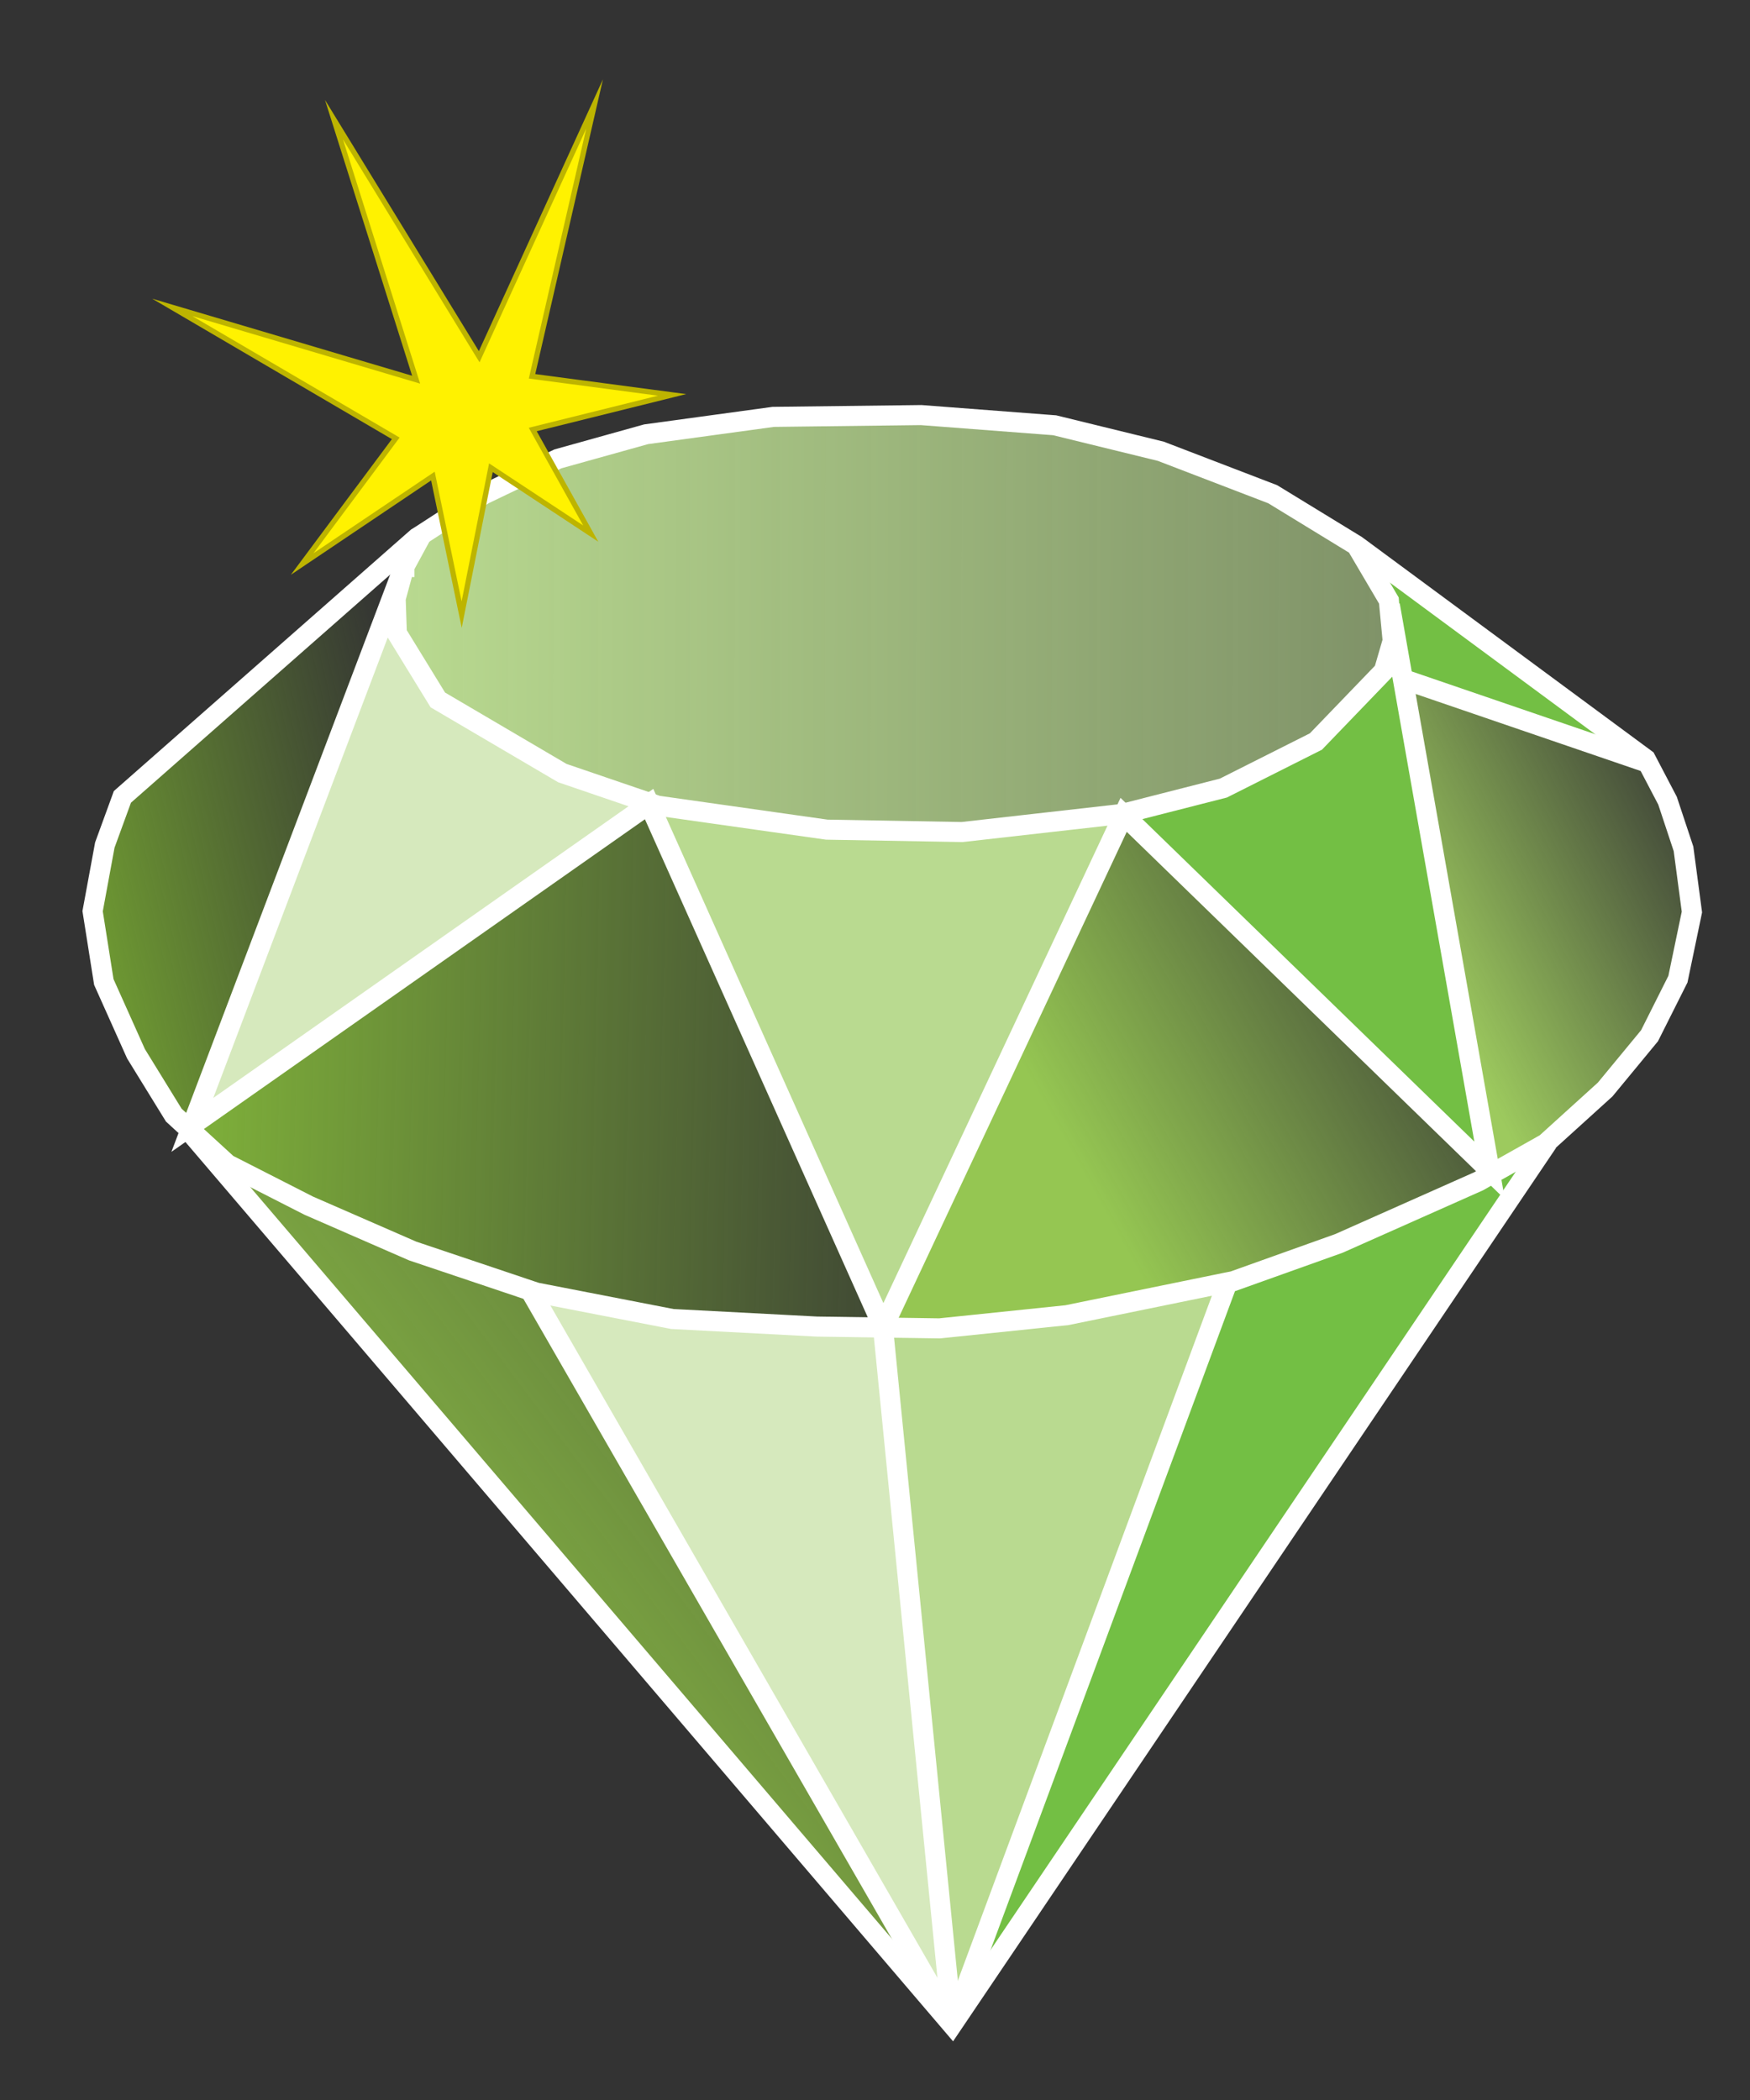 <?xml version="1.0" encoding="UTF-8" standalone="no"?>
<svg
   xmlns:dc="http://purl.org/dc/elements/1.1/"
   xmlns:cc="http://creativecommons.org/ns#"
   xmlns:rdf="http://www.w3.org/1999/02/22-rdf-syntax-ns#"
   xmlns:svg="http://www.w3.org/2000/svg"
   xmlns="http://www.w3.org/2000/svg"
   xmlns:xlink="http://www.w3.org/1999/xlink"
   version="1.1"
   id="svg8806"
   height="60"
   width="50">
  <rect width="100%" height="100%" fill="#333333" stroke="none"/>
  <defs
     id="defs8808">
    <linearGradient
       y2="9268.319"
       x2="4966.94"
       y1="9276.274"
       x1="4951.468"
       gradientUnits="userSpaceOnUse"
       id="linearGradient8794"
       xlink:href="#linearGradient8650" />
    <linearGradient
       id="linearGradient8650">
      <stop
         id="stop8652"
         offset="0"
         style="stop-color:#9dca5e;stop-opacity:1;" />
      <stop
         id="stop8654"
         offset="1"
         style="stop-color:#9dca5e;stop-opacity:0;" />
    </linearGradient>
    <linearGradient
       y2="9272.197"
       x2="4954.657"
       y1="9284.218"
       x1="4933.156"
       gradientUnits="userSpaceOnUse"
       id="linearGradient8796"
       xlink:href="#linearGradient8658" />
    <linearGradient
       id="linearGradient8658">
      <stop
         id="stop8660"
         offset="0"
         style="stop-color:#95c652;stop-opacity:1;" />
      <stop
         id="stop8662"
         offset="1"
         style="stop-color:#95c652;stop-opacity:0;" />
    </linearGradient>
    <linearGradient
       y2="9261.419"
       x2="5016.459"
       y1="9261.169"
       x1="4901.245"
       gradientUnits="userSpaceOnUse"
       id="linearGradient8798"
       xlink:href="#linearGradient8688" />
    <linearGradient
       id="linearGradient8688">
      <stop
         id="stop8690"
         offset="0"
         style="stop-color:#b9da90;stop-opacity:1;" />
      <stop
         id="stop8692"
         offset="1"
         style="stop-color:#b9da90;stop-opacity:0;" />
    </linearGradient>
    <linearGradient
       y2="9271.064"
       x2="4941.014"
       y1="9308.717"
       x1="4890.929"
       gradientUnits="userSpaceOnUse"
       id="linearGradient8800"
       xlink:href="#linearGradient8642" />
    <linearGradient
       id="linearGradient8642">
      <stop
         id="stop8644"
         offset="0"
         style="stop-color:#8ec245;stop-opacity:1;" />
      <stop
         id="stop8646"
         offset="1"
         style="stop-color:#8ec245;stop-opacity:0;" />
    </linearGradient>
    <linearGradient
       y2="9284.218"
       x2="4933.156"
       y1="9283.221"
       x1="4890.929"
       gradientUnits="userSpaceOnUse"
       id="linearGradient8802"
       xlink:href="#linearGradient8666" />
    <linearGradient
       id="linearGradient8666">
      <stop
         id="stop8668"
         offset="0"
         style="stop-color:#7fb13a;stop-opacity:1;" />
      <stop
         id="stop8670"
         offset="1"
         style="stop-color:#7fb13a;stop-opacity:0;" />
    </linearGradient>
    <linearGradient
       y2="9271.039"
       x2="4903.394"
       y1="9275.281"
       x1="4885.605"
       gradientUnits="userSpaceOnUse"
       id="linearGradient8804"
       xlink:href="#linearGradient8674" />
    <linearGradient
       id="linearGradient8674">
      <stop
         id="stop8676"
         offset="0"
         style="stop-color:#6f9b32;stop-opacity:1;" />
      <stop
         id="stop8678"
         offset="1"
         style="stop-color:#6f9b32;stop-opacity:0;" />
    </linearGradient>
    <linearGradient
       y2="9268.319"
       x2="4966.94"
       y1="9276.274"
       x1="4951.468"
       gradientUnits="userSpaceOnUse"
       id="linearGradient8738"
       xlink:href="#linearGradient8650" />
    <linearGradient
       y2="9272.197"
       x2="4954.657"
       y1="9284.218"
       x1="4933.156"
       gradientUnits="userSpaceOnUse"
       id="linearGradient8740"
       xlink:href="#linearGradient8658" />
    <linearGradient
       y2="9261.419"
       x2="5016.459"
       y1="9261.169"
       x1="4901.245"
       gradientUnits="userSpaceOnUse"
       id="linearGradient8742"
       xlink:href="#linearGradient8688" />
    <linearGradient
       y2="9271.064"
       x2="4941.014"
       y1="9308.717"
       x1="4890.929"
       gradientUnits="userSpaceOnUse"
       id="linearGradient8744"
       xlink:href="#linearGradient8642" />
    <linearGradient
       y2="9284.218"
       x2="4933.156"
       y1="9283.221"
       x1="4890.929"
       gradientUnits="userSpaceOnUse"
       id="linearGradient8746"
       xlink:href="#linearGradient8666" />
    <linearGradient
       y2="9271.039"
       x2="4903.394"
       y1="9275.281"
       x1="4885.605"
       gradientUnits="userSpaceOnUse"
       id="linearGradient8748"
       xlink:href="#linearGradient8674" />
  </defs>
  <g
     transform="translate(0,-992.362)"
     id="layer1">
    <g
       id="g8750"
       transform="matrix(0.573,0,0,0.573,-5587.411,-5348.761)">
      <polygon
         transform="translate(4869.637,1836.456)"
         id="polygon8752"
         points="4965.461,9272.402 4965.88,9275.552 4965.183,9278.9 4963.767,9281.721 4961.555,9284.402 4958.664,9287.023 4958.584,9287.094 4955.894,9288.608 4955.793,9288.438 4951.468,9263.94 4951.488,9263.94 4963.658,9268.106 4963.667,9268.097 4964.664,9270 "
         style="fill:url(#linearGradient8794);fill-opacity:1" />
      <polygon
         transform="translate(4869.637,1836.456)"
         id="polygon8754"
         points="4949.215,9257.382 4949.245,9257.342 4963.578,9267.927 4963.667,9268.097 4963.658,9268.106 4951.488,9263.94 4951.468,9263.94 4950.82,9260.252 4950.79,9260.252 4950.771,9260.023 "
         style="fill:#73bf44" />
      <polygon
         transform="translate(4869.637,1836.456)"
         id="polygon8756"
         points="4958.584,9287.094 4958.664,9287.023 4958.684,9287.044 4928.993,9331.038 4942.707,9294.07 4942.697,9294.021 4943.006,9293.961 4948.278,9292.077 4955.246,9288.978 4955.894,9288.608 "
         style="fill:#73bf44" />
      <polygon
         transform="translate(4869.637,1836.456)"
         id="polygon8758"
         points="4934.713,9295.655 4928.365,9296.313 4925.554,9296.272 4925.554,9296.253 4937.544,9270.708 4955.793,9288.438 4955.894,9288.608 4955.246,9288.978 4948.278,9292.077 4943.006,9293.961 4942.697,9294.021 "
         style="fill:url(#linearGradient8796);fill-opacity:1" />
      <polygon
         transform="translate(4869.637,1836.456)"
         id="polygon8760"
         points="4950.79,9260.252 4950.82,9260.252 4951.468,9263.94 4955.793,9288.438 4937.544,9270.708 4937.524,9270.647 4942.518,9269.372 4947.132,9267.05 4950.521,9263.531 4950.959,9262.026 "
         style="fill:#73bf44" />
      <polygon
         transform="translate(4869.637,1836.456)"
         id="polygon8762"
         points="4949.136,9257.263 4949.245,9257.342 4949.215,9257.382 4950.771,9260.023 4950.79,9260.252 4950.959,9262.026 4950.521,9263.531 4947.132,9267.05 4942.518,9269.372 4937.524,9270.647 4937.494,9270.658 4929.491,9271.564 4922.743,9271.445 4914.301,9270.249 4913.902,9270.109 4909.557,9268.625 4903.348,9264.977 4901.304,9261.647 4901.245,9259.924 4901.673,9258.349 4901.683,9258.349 4901.683,9258.329 4902.51,9256.804 4902.49,9256.773 4905.64,9254.73 4909.338,9252.956 4913.733,9251.73 4920.072,9250.863 4927.448,9250.773 4934.105,9251.282 4939.398,9252.578 4944.979,9254.721 "
         style="fill:url(#linearGradient8798);fill-opacity:1" />
      <polygon
         transform="translate(4869.637,1836.456)"
         id="polygon8764"
         points="4925.554,9296.362 4925.554,9296.272 4928.365,9296.313 4934.713,9295.655 4942.697,9294.021 4942.707,9294.07 4928.993,9331.038 4928.982,9330.918 "
         style="fill:#b9da90" />
      <polygon
         transform="translate(4869.637,1836.456)"
         id="polygon8766"
         points="4937.544,9270.708 4925.554,9296.253 4913.883,9270.169 4913.902,9270.109 4914.301,9270.249 4922.743,9271.445 4929.491,9271.564 4937.494,9270.658 4937.524,9270.647 "
         style="fill:#b9da90" />
      <polygon
         transform="translate(4869.637,1836.456)"
         id="polygon8768"
         points="4908.002,9294.509 4928.962,9330.918 4928.982,9330.918 4928.993,9331.038 4890.929,9286.445 4890.969,9286.396 4892.862,9288.13 4896.909,9290.193 4902.092,9292.455 4908.022,9294.449 "
         style="fill:url(#linearGradient8800);fill-opacity:1" />
      <polygon
         transform="translate(4869.637,1836.456)"
         id="polygon8770"
         points="4928.982,9330.918 4928.962,9330.918 4908.002,9294.509 4908.022,9294.449 4908.261,9294.528 4915.039,9295.845 4922.245,9296.223 4925.554,9296.272 4925.554,9296.362 "
         style="fill:#d6e9bd" />
      <polygon
         transform="translate(4869.637,1836.456)"
         id="polygon8772"
         points="4922.245,9296.223 4915.039,9295.845 4908.261,9294.528 4908.022,9294.449 4902.092,9292.455 4896.909,9290.193 4892.862,9288.13 4890.969,9286.396 4890.929,9286.365 4891.108,9286.166 4913.883,9270.169 4925.554,9296.253 4925.554,9296.272 "
         style="fill:url(#linearGradient8802);fill-opacity:1" />
      <polygon
         transform="translate(4869.637,1836.456)"
         id="polygon8774"
         points="4913.883,9270.169 4891.108,9286.166 4901.653,9258.339 4901.673,9258.349 4901.245,9259.924 4901.304,9261.647 4903.348,9264.977 4909.557,9268.625 4913.902,9270.109 "
         style="fill:#d6e9bd" />
      <polygon
         transform="translate(4869.637,1836.456)"
         id="polygon8776"
         points="4887.62,9269.811 4902.311,9256.884 4902.49,9256.773 4902.51,9256.804 4901.683,9258.329 4901.683,9258.349 4901.673,9258.349 4901.653,9258.339 4891.108,9286.166 4890.929,9286.365 4890.181,9285.678 4888.297,9282.618 4886.693,9279.04 4886.135,9275.512 4886.743,9272.213 "
         style="fill:url(#linearGradient8804);fill-opacity:1" />
      <polygon
         transform="translate(4869.637,1836.456)"
         id="polygon8778"
         points="4958.584,9287.094 4955.894,9288.608 4955.246,9288.978 4948.278,9292.077 4943.006,9293.961 4942.697,9294.021 4934.713,9295.655 4928.365,9296.313 4925.554,9296.272 4922.245,9296.223 4915.039,9295.845 4908.261,9294.528 4908.022,9294.449 4902.092,9292.455 4896.909,9290.193 4892.862,9288.13 4890.969,9286.396 4890.929,9286.365 4890.181,9285.678 4888.297,9282.618 4886.693,9279.04 4886.135,9275.512 4886.743,9272.213 4887.62,9269.811 4902.311,9256.884 4902.49,9256.773 4905.64,9254.73 4909.338,9252.956 4913.733,9251.73 4920.072,9250.863 4927.448,9250.773 4934.105,9251.282 4939.398,9252.578 4944.979,9254.721 4949.136,9257.263 4949.245,9257.342 4963.578,9267.927 4963.667,9268.097 4964.664,9270 4965.461,9272.402 4965.88,9275.552 4965.183,9278.9 4963.767,9281.721 4961.555,9284.402 4958.664,9287.023 "
         stroke-miterlimit="10"
         style="fill:none;stroke:#ffffff;stroke-miterlimit:10" />
      <polyline
         transform="translate(4869.637,1836.456)"
         id="polyline8780"
         points="4902.51,9256.804 4901.683,9258.329 4901.683,9258.349       4901.673,9258.349 4901.245,9259.924 4901.304,9261.647 4903.348,9264.977 4909.557,9268.625 4913.902,9270.109       4914.301,9270.249 4922.743,9271.445 4929.491,9271.564 4937.494,9270.658 4937.524,9270.647 4942.518,9269.372       4947.132,9267.05 4950.521,9263.531 4950.959,9262.026 4950.79,9260.252 4950.771,9260.023 4949.215,9257.382     "
         stroke-miterlimit="10"
         style="fill:none;stroke:#ffffff;stroke-miterlimit:10" />
      <polyline
         transform="translate(4869.637,1836.456)"
         id="polyline8782"
         points="4901.653,9258.339 4891.108,9286.166 4913.883,9270.169       4925.554,9296.253 4937.544,9270.708 4955.793,9288.438 4951.468,9263.94 4950.82,9260.252     "
         stroke-miterlimit="10"
         style="fill:none;stroke:#ffffff;stroke-miterlimit:10" />
      <polyline
         transform="translate(4869.637,1836.456)"
         id="polyline8784"
         points="4890.929,9286.445 4928.993,9331.038 4958.684,9287.044           "
         stroke-miterlimit="10"
         style="fill:none;stroke:#ffffff;stroke-miterlimit:10" />
      <polyline
         transform="translate(4869.637,1836.456)"
         id="polyline8786"
         points="4928.993,9331.038 4928.982,9330.918 4925.554,9296.362           "
         stroke-miterlimit="10"
         style="fill:none;stroke:#ffffff;stroke-miterlimit:10" />
      <line
         id="line8788"
         y2="11130.965"
         x2="9777.639"
         y1="11167.374"
         x1="9798.599"
         stroke-miterlimit="10"
         style="fill:none;stroke:#ffffff;stroke-miterlimit:10" />
      <line
         id="line8790"
         y2="11130.526"
         x2="9812.344"
         y1="11167.494"
         x1="9798.63"
         stroke-miterlimit="10"
         style="fill:none;stroke:#ffffff;stroke-miterlimit:10" />
      <line
         id="line8792"
         y2="11104.562"
         x2="9833.295"
         y1="11100.396"
         x1="9821.125"
         stroke-miterlimit="10"
         style="fill:none;stroke:#ffffff;stroke-miterlimit:10" />
    </g>
    <polygon
       transform="matrix(0.301,0,0,0.301,-1462.78,-1809.043)"
       id="polygon1625-2"
       points="4905.221,9340.855 4891.437,9318.352 4899.234,9343.033 4876.084,9336.17 4897.299,9348.602 4888.417,9360.529 4900.827,9352.182 4903.556,9365.332 4906.331,9351.39 4915.808,9357.643 4910.302,9347.762 4923.528,9344.477 4910.237,9342.713 4916.171,9316.867 "
       stroke-miterlimit="10"
       style="fill:#fff200;stroke:#bdb400;stroke-width:0.5;stroke-miterlimit:10;stroke-opacity:1" />
  </g>
</svg>
